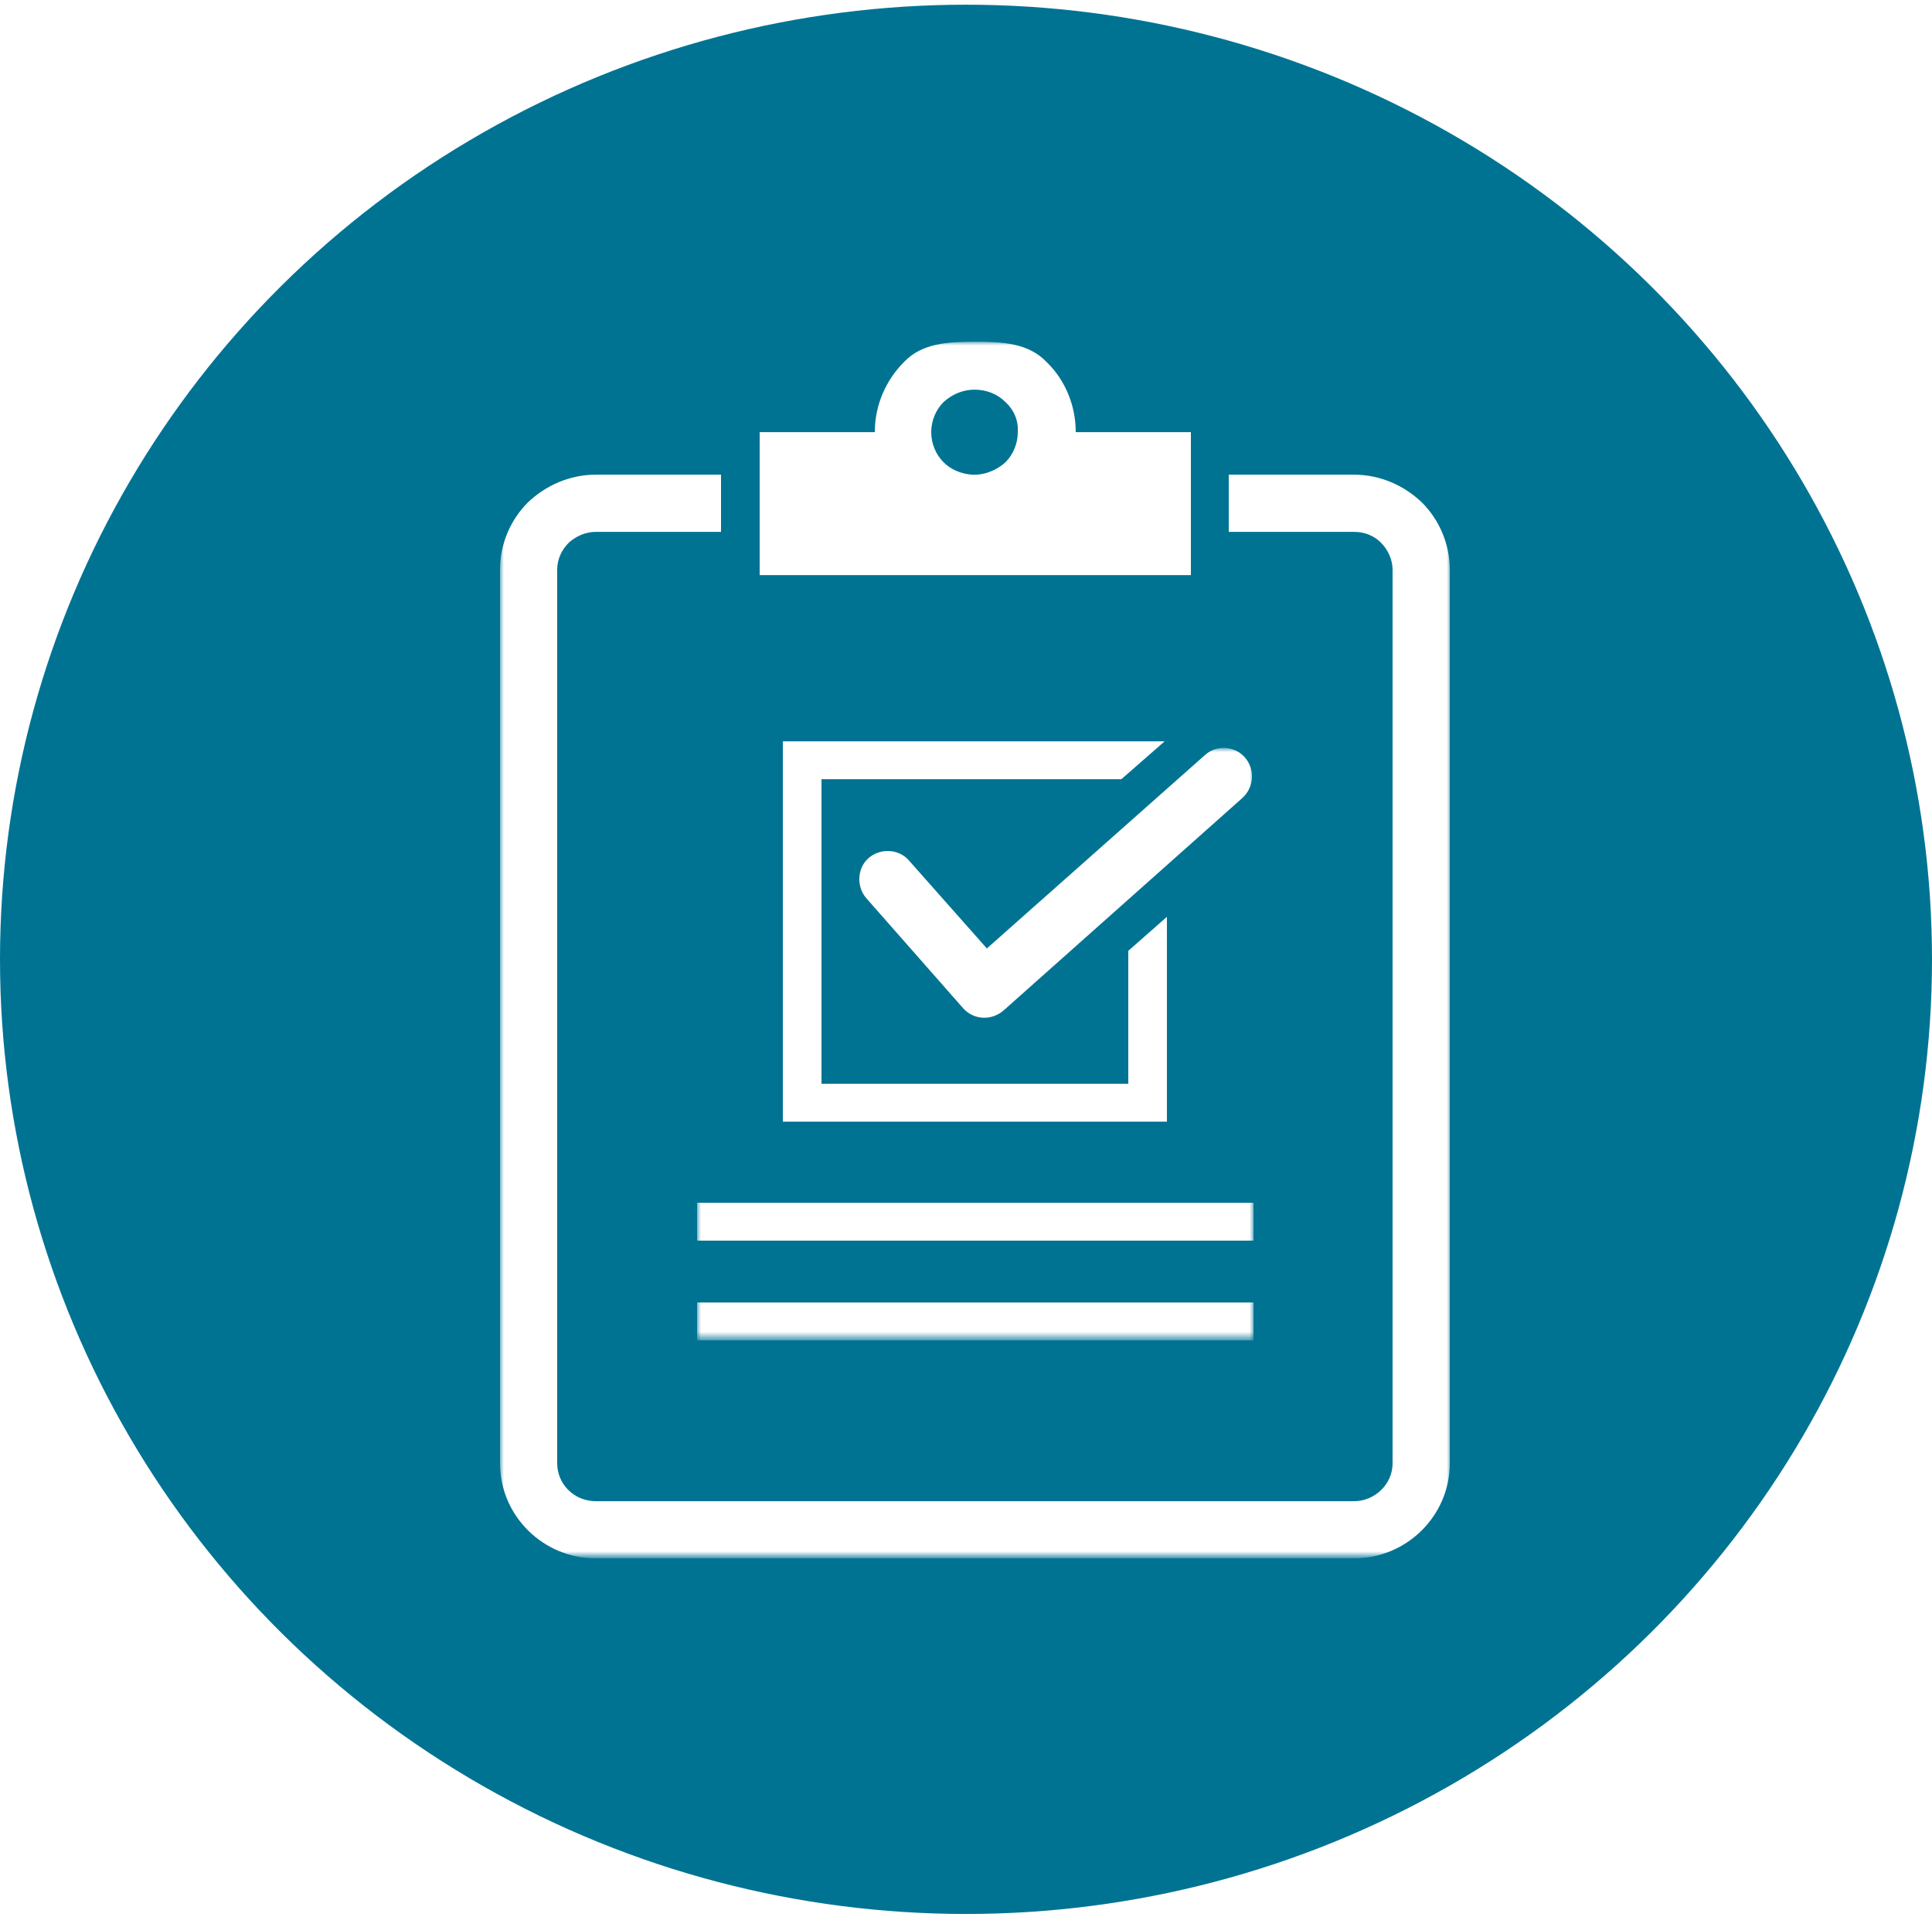 <?xml version="1.0" encoding="utf-8"?>
<!-- Generator: Adobe Illustrator 21.0.2, SVG Export Plug-In . SVG Version: 6.00 Build 0)  -->
<svg version="1.1" id="Layer_1" xmlns="http://www.w3.org/2000/svg" xmlns:xlink="http://www.w3.org/1999/xlink" x="0px" y="0px"
	 viewBox="0 0 250 248" style="enable-background:new 0 0 250 248;" xml:space="preserve">
<style type="text/css">
	.st0{fill:#007393;}
	.st1{filter:url(#Adobe_OpacityMaskFilter);}
	.st2{fill:#FFFFFF;}
	.st3{mask:url(#mask-2);fill:#FFFFFF;}
	.st4{filter:url(#Adobe_OpacityMaskFilter_1_);}
	.st5{mask:url(#mask-4);fill:#FFFFFF;}
</style>
<title>Appointment icon</title>
<desc>Created with Sketch.</desc>
<g id="Page-1">
	<g id="HEATH-HOMEPAGE" transform="translate(-900, -730)">
		<g id="Group-9" transform="translate(241, 705)">
			<g id="Appointment-icon" transform="translate(659, 25)">
				<g id="Group-3" transform="translate(0, 0.608)">
					<ellipse id="Oval" class="st0" cx="125" cy="123.5" rx="125" ry="123.5"/>
					<g id="Clip-2">
					</g>
					<defs>
						<filter id="Adobe_OpacityMaskFilter" filterUnits="userSpaceOnUse" x="64.7" y="43.6" width="123" height="157.4">
							<feColorMatrix  type="matrix" values="1 0 0 0 0  0 1 0 0 0  0 0 1 0 0  0 0 0 1 0"/>
						</filter>
					</defs>
					<mask maskUnits="userSpaceOnUse" x="64.7" y="43.6" width="123" height="157.4" id="mask-2">
						<g class="st1">
							<polygon id="path-1" class="st2" points="126.2,201.1 64.7,201.1 64.7,43.6 126.2,43.6 187.7,43.6 187.7,201.1 							"/>
						</g>
					</mask>
					<path id="Fill-1" class="st3" d="M130.1,51.4c-1-1-2.4-1.6-4-1.6c-1.5,0-2.9,0.6-4,1.6c-1,1-1.6,2.4-1.6,3.9
						c0,1.5,0.6,2.9,1.6,3.9c0.9,0.9,2.2,1.5,3.7,1.6h0.6c1.4-0.1,2.7-0.7,3.7-1.6c1-1,1.6-2.4,1.6-3.9
						C131.8,53.8,131.2,52.4,130.1,51.4L130.1,51.4z M126.2,43.6c3.6,0,6.9,0.2,9.2,2.6c2.4,2.3,3.8,5.6,3.8,9.1v0h14.9v18.5H98.3
						V55.3h14.9v0c0-3.6,1.5-6.8,3.8-9.1C119.3,43.8,122.6,43.6,126.2,43.6L126.2,43.6z M101.4,95.3h49.3l-5.6,4.9h-38.8v39.4h39.7
						v-17.2l5-4.4v26.5h-49.7V95.3z M77.1,60.8h16.2v7.4H77.1c-1.4,0-2.6,0.6-3.5,1.4c-0.9,0.9-1.5,2.1-1.5,3.5v115.6
						c0,2.7,2.2,4.9,5,4.9h98.1c2.7,0,5-2.2,5-4.9V73.1c0-1.3-0.6-2.6-1.5-3.5c-0.9-0.9-2.1-1.4-3.5-1.4h-16.2v-7.4h16.2
						c3.4,0,6.5,1.4,8.8,3.6c2.2,2.2,3.6,5.3,3.6,8.7v115.6c0,6.8-5.6,12.3-12.4,12.3H77.1c-6.8,0-12.4-5.5-12.4-12.3V73.1
						c0-3.4,1.4-6.5,3.6-8.7C70.6,62.2,73.7,60.8,77.1,60.8L77.1,60.8z"/>
				</g>
				<g id="Clip-5">
				</g>
				<defs>
					<filter id="Adobe_OpacityMaskFilter_1_" filterUnits="userSpaceOnUse" x="90.2" y="96.8" width="72" height="76.6">
						<feColorMatrix  type="matrix" values="1 0 0 0 0  0 1 0 0 0  0 0 1 0 0  0 0 0 1 0"/>
					</filter>
				</defs>
				<mask maskUnits="userSpaceOnUse" x="90.2" y="96.8" width="72" height="76.6" id="mask-4">
					<g class="st4">
						<polygon id="path-3" class="st2" points="64.7,201.7 187.7,201.7 187.7,44.2 64.7,44.2 						"/>
					</g>
				</mask>
				<path id="Fill-4" class="st5" d="M90.2,160.5h72v-4.9h-72V160.5z M90.2,173.4h72v-4.9h-72V173.4z M112.1,116.2
					c-1.3-1.5-1.2-3.9,0.3-5.2c1.5-1.3,3.9-1.2,5.2,0.3l10.1,11.4l28.2-25c1.5-1.4,3.9-1.2,5.2,0.3s1.2,3.8-0.3,5.2L130,130.6
					c-1.6,1.5-4,1.4-5.4-0.2L112.1,116.2z"/>
			</g>
		</g>
	</g>
</g>
</svg>
